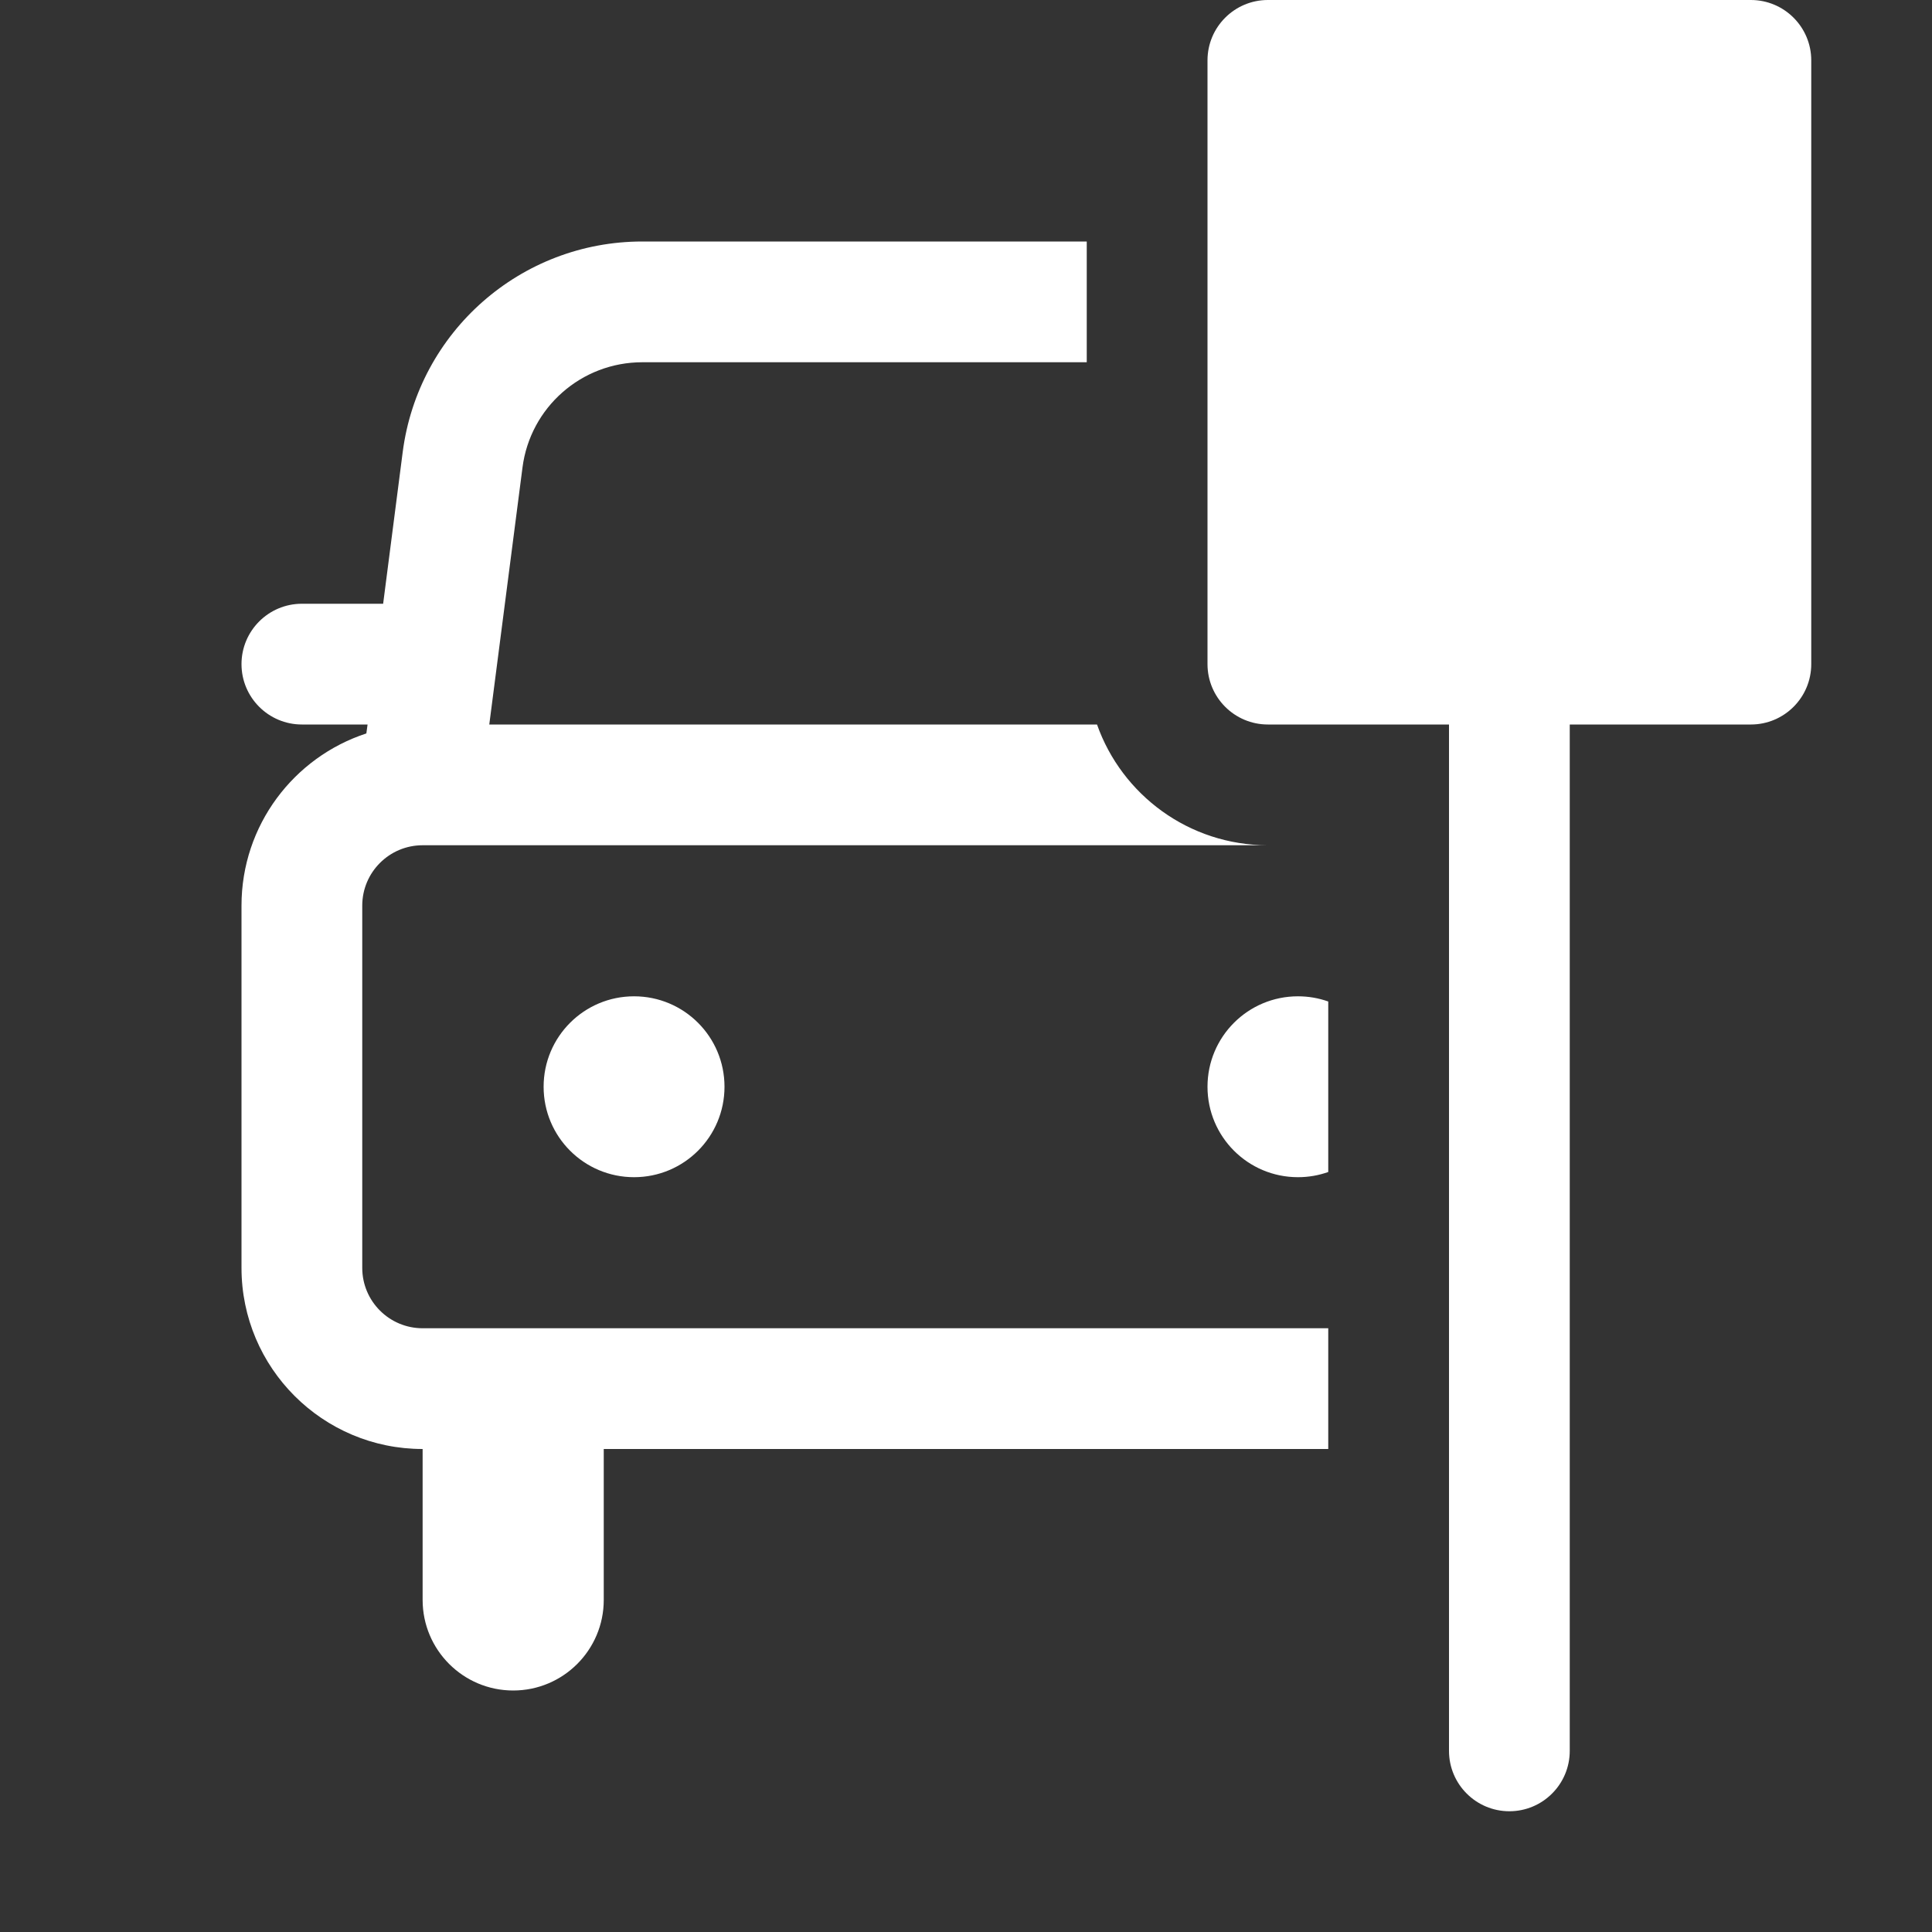 <svg width="16" height="16" viewBox="0 0 16 16" fill="none" xmlns="http://www.w3.org/2000/svg">
<rect x="0" y="0" width="16" height="16" fill="#333333" stroke="none"/>
<path d="M10 0.5C10 0.224 10.224 0 10.5 0H14.5C14.776 0 15 0.224 15 0.5V5.5C15 5.776 14.776 6 14.5 6H13V14.5C13 14.776 12.776 15 12.5 15C12.224 15 12 14.776 12 14.5V6H10.5C10.224 6 10 5.776 10 5.5V0.5ZM5.319 2H9V3H5.319C4.816 3 4.391 3.373 4.327 3.872L4.052 6H9.085C9.291 6.583 9.847 7 10.5 7H3.5C3.224 7 3 7.224 3 7.5V10.5C3 10.776 3.224 11 3.5 11H11V12H5V13.25C5 13.664 4.664 14 4.25 14C3.836 14 3.5 13.664 3.5 13.25L3.5 12C2.672 12 2 11.328 2 10.5V7.5C2 6.834 2.434 6.27 3.034 6.074L3.044 6H2.5C2.224 6 2 5.776 2 5.5C2 5.224 2.224 5 2.5 5H3.173L3.335 3.744C3.464 2.747 4.313 2 5.319 2ZM10.749 8.251C10.837 8.251 10.921 8.266 11 8.294V9.706C10.921 9.734 10.837 9.749 10.749 9.749C10.335 9.749 10 9.414 10 9C10 8.586 10.335 8.251 10.749 8.251ZM6 9C6 9.414 5.665 9.749 5.251 9.749C4.837 9.749 4.502 9.414 4.502 9C4.502 8.586 4.837 8.251 5.251 8.251C5.665 8.251 6 8.586 6 9Z" fill="#ffffff"/>
</svg>
